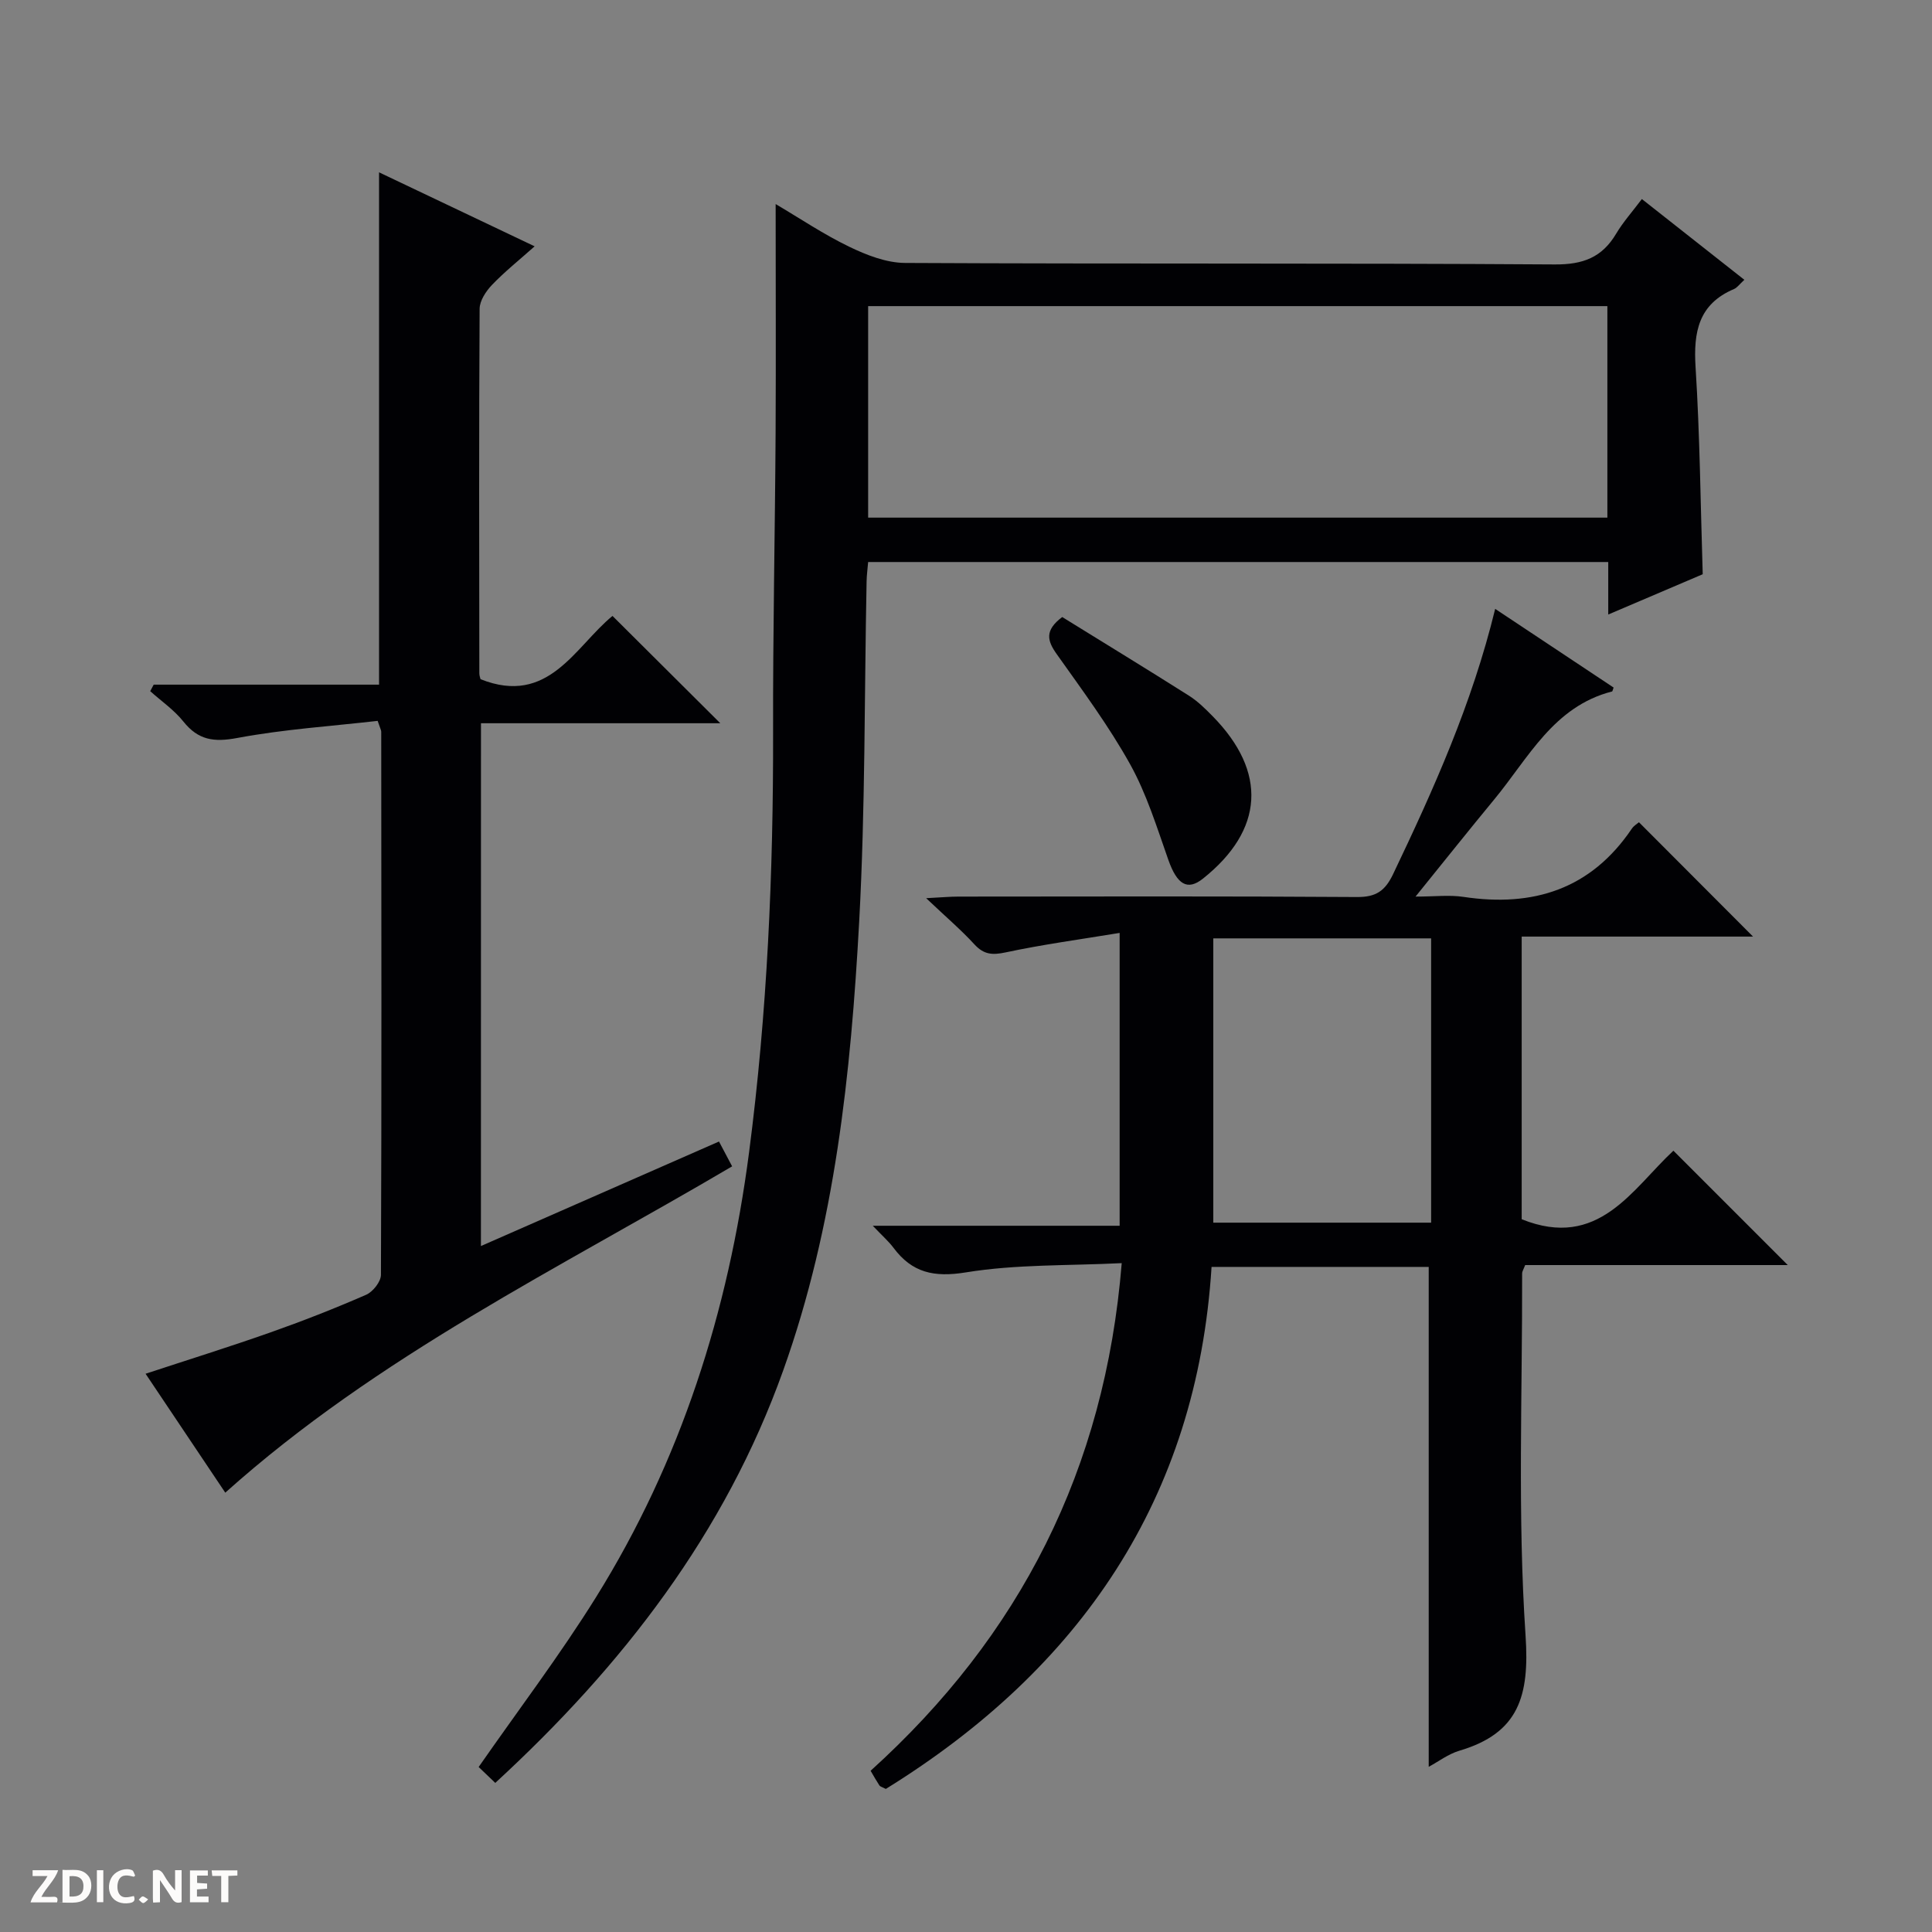 <svg enable-background="new 0 0 400 400" viewBox="0 0 400 400" xmlns="http://www.w3.org/2000/svg"><rect x="0" y="0" width="400" height="400" fill="#808080" stroke="none"/><g fill="#fcfbfa"><path d="m37.59 393.81c-.92.31-1.52.05-2-.78-.7-1.2-1.52-2.34-2.47-3.78v4.59c-.55.03-.95.05-1.41.07-.03-.37-.06-.64-.06-.91 0-1.91 0-3.81 0-5.7 1.13-.41 1.77-.03 2.29.91.62 1.11 1.38 2.14 2.31 3.19v-4.2h1.35v6.61z"/><path d="m12.94 393.88v-6.75c1.9.19 3.93-.54 5.37 1.29.8 1.01.78 2.88.03 3.97-1.37 1.97-3.4 1.51-6.4 1.49m2.45-1.22c2.04.12 2.92-.58 2.89-2.21-.03-1.51-.98-2.19-2.89-2z"/><path d="m11.81 393.87h-5.49c.68-2.18 2.47-3.48 3.51-5.45h-3.08v-1.21h5.29c-.71 2.13-2.44 3.48-3.47 5.51.86 0 1.63.04 2.39-.01.79-.05 1.14.21.85 1.16"/><path d="m39.33 393.86v-6.61h3.7v1.07h-2.22v1.52c.68.04 1.34.09 2.07.13v1.07c-.72.05-1.38.09-2.1.14v1.48h2.4v1.19h-3.85z"/><path d="m27.71 388.56c-1.15-.3-2.46-.61-3.1.64-.37.73-.41 1.93-.06 2.67.63 1.35 1.99.93 3.17.68.35.94-.01 1.32-.93 1.46-1.62.25-3.05-.27-3.76-1.48-.73-1.24-.6-3.03.31-4.17.88-1.11 2.71-1.7 4-1.16.32.13.44.74.65 1.12-.1.08-.19.16-.28.24"/><path d="m49.15 387.24v1.07c-.59.02-1.17.05-1.87.08v5.44h-1.48v-5.44h-1.85c-.05-.4-.08-.73-.13-1.15z"/><path d="m20.06 387.21h1.33v6.62h-1.33z"/><path d="m30.68 393.25c-.39.38-.8.79-1.05.76-.32-.05-.6-.45-.9-.7.26-.24.51-.64.8-.67.29-.04.62.3 1.15.61"/></g><path d="m346.46 238.24c8.16 8.16 15.87 15.87 23.68 23.68-17.98 0-36.21 0-54.37 0-.32.85-.63 1.3-.63 1.74.06 24.99-.96 50.06.71 74.95.84 12.52-1.38 20.21-13.68 23.85-2.31.68-4.36 2.26-6.37 3.34 0-34.54 0-68.87 0-103.5-14.45 0-29.21 0-44.96 0-3.02 47.96-27.19 83.17-67.44 108.08-.77-.4-1.16-.48-1.32-.71-.63-.96-1.19-1.96-1.83-3.05 30.91-27.96 48.53-62.37 51.99-105.1-11.16.55-21.86.22-32.24 1.91-6.65 1.08-11.16.08-15.03-5.11-.97-1.3-2.23-2.39-4.27-4.54h51.11c0-20.26 0-39.7 0-60.63-8.13 1.34-15.92 2.39-23.59 4.03-2.76.59-4.52.47-6.47-1.65-2.78-3.03-5.93-5.71-10-9.57 3.25-.17 4.97-.33 6.69-.33 27.5-.02 55-.1 82.49.09 3.95.03 5.82-1.24 7.5-4.75 8.38-17.55 16.34-35.23 21.13-54.91 8.38 5.57 16.49 10.95 24.52 16.29-.2.52-.22.79-.32.81-12.11 3.1-17.3 13.77-24.39 22.35-5.18 6.27-10.25 12.64-16.3 20.12 3.97 0 7.02-.38 9.93.06 14.46 2.18 26.39-1.6 34.85-14.12.43-.64 1.19-1.07 1.48-1.33 7.9 7.92 15.63 15.66 23.62 23.67-15.73 0-31.56 0-47.9 0v29.98 28.54c15.92 6.41 22.87-6.25 31.41-14.19zm-95.26 14.9h45.1c0-19.85 0-39.26 0-58.86-15.16 0-30.03 0-45.1 0z" fill="#010104"/><path d="m160.59 42.25c4.96 2.92 9.92 6.27 15.25 8.84 3.58 1.73 7.68 3.33 11.56 3.35 44.83.23 89.66.01 134.49.31 5.85.04 9.79-1.44 12.72-6.37 1.42-2.39 3.31-4.5 5.32-7.17 7.17 5.65 14.03 11.05 21.22 16.72-.99.9-1.47 1.62-2.14 1.91-7.35 3.11-8.42 8.9-7.96 16.17.89 14.09 1.02 28.22 1.48 42.88-6.06 2.59-12.56 5.36-19.56 8.34 0-3.94 0-7.22 0-10.87-51.2 0-102.08 0-153.23 0-.11 1.35-.29 2.65-.32 3.95-.47 23.47-.26 46.98-1.53 70.41-1.72 31.54-5 62.96-15.73 93-12.05 33.74-33.25 61.15-59.62 85.41-1.34-1.28-2.59-2.48-3.44-3.29 8.29-11.92 16.84-23.18 24.29-35.14 17.57-28.21 27.4-59.16 31.69-92.07 3.78-28.94 5.04-57.96 4.98-87.11-.05-20.65.4-41.29.52-61.94.08-15.63.01-31.27.01-47.33zm172.2 21.13c-51.28 0-102.14 0-153.05 0v43.79h153.05c0-14.73 0-29.04 0-43.79z" fill="#010104"/><path d="m99.57 257.98c16.5-7.24 32.7-14.35 49.29-21.64 1 1.89 1.81 3.42 2.72 5.14-35.88 21.15-73.32 39.23-104.94 67.56-5.27-7.87-10.78-16.09-16.5-24.62 8.84-2.91 17.34-5.56 25.74-8.52 6.73-2.37 13.38-4.98 19.92-7.83 1.4-.61 3.06-2.7 3.07-4.12.15-37.48.09-74.97.06-112.46 0-.3-.19-.6-.74-2.24-9.51 1.09-19.4 1.73-29.07 3.54-4.84.91-8.07.45-11.15-3.4-1.91-2.4-4.55-4.21-6.87-6.29.24-.45.48-.9.72-1.35h46.66c0-35.52 0-70.4 0-106.07 10.55 5.02 21.03 10 32.21 15.32-3.33 2.96-6.27 5.31-8.84 8-1.24 1.3-2.54 3.26-2.55 4.94-.15 25.16-.09 50.31-.06 75.47 0 .48.19.95.25 1.21 14.1 5.62 19.54-6.72 27.32-13.1 7.5 7.47 14.77 14.7 22.32 22.22-16.43 0-32.79 0-49.55 0-.01 36.2-.01 71.88-.01 108.24z" fill="#010104"/><path d="m219.92 127.75c8.76 5.42 17.55 10.78 26.25 16.29 1.8 1.14 3.38 2.7 4.89 4.24 11.36 11.55 10.62 23.57-2 33.63-3.24 2.58-5.37 1.2-7.17-3.89-2.36-6.69-4.48-13.61-7.9-19.77-4.43-7.96-9.91-15.35-15.2-22.81-1.96-2.76-2.58-4.9 1.13-7.69z" fill="#010104"/></svg>